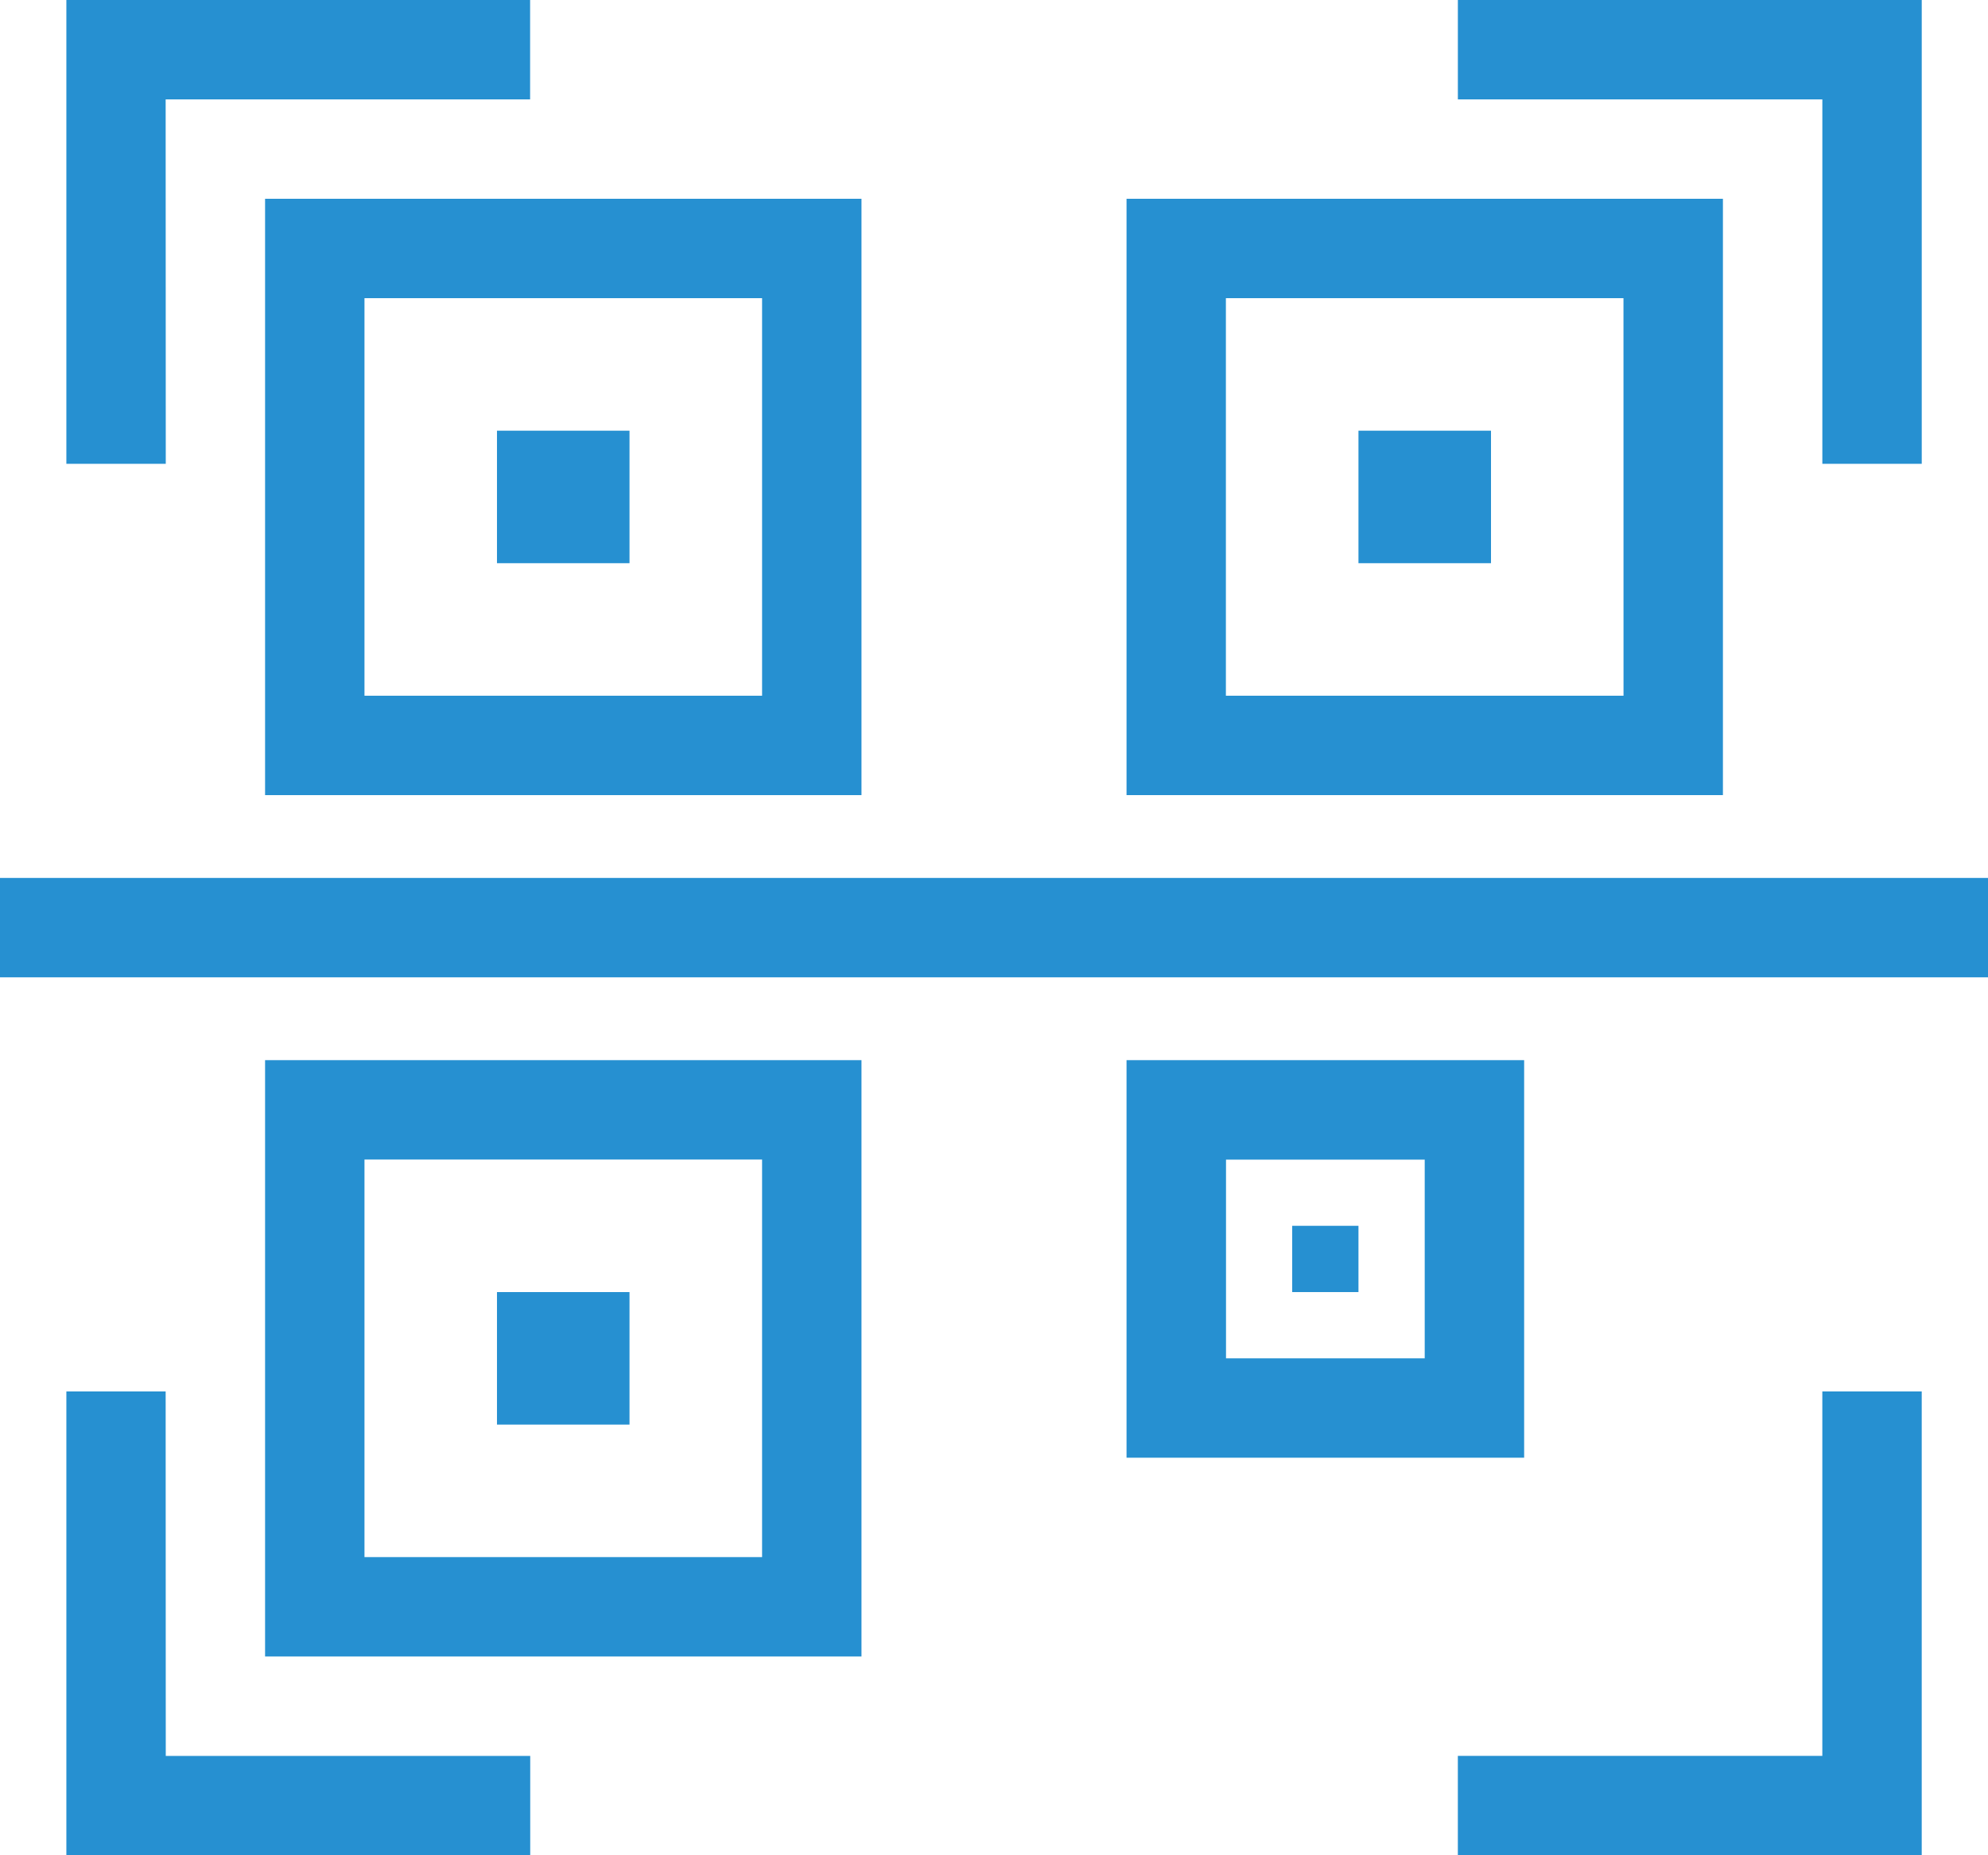 <svg xmlns="http://www.w3.org/2000/svg" width="85.039" height="79.37" viewBox="0 0 85.039 79.37">
  <g id="Group_961" data-name="Group 961" transform="translate(-1394.961 -1385.315)">
    <path id="Path_1850" data-name="Path 1850" d="M1402.047,1389.567h15.59v-4.252H1397.8v19.843h4.252Z" fill="#2690d1"/>
    <path id="Path_1851" data-name="Path 1851" d="M1457.323,1385.315v4.252h15.591v15.591h4.252v-19.843Z" fill="#2690d1"/>
    <path id="Path_1852" data-name="Path 1852" d="M1402.047,1444.843H1397.8v19.843h19.842v-4.252h-15.59Z" fill="#2690d1"/>
    <path id="Path_1853" data-name="Path 1853" d="M1472.913,1460.433h-15.591v4.252h19.843v-19.843h-4.252Z" fill="#2690d1"/>
    <g id="Group_960" data-name="Group 960">
      <g id="Group_956" data-name="Group 956">
        <path id="Path_1854" data-name="Path 1854" d="M1443.15,1430.669h0v17.008h17.008v-17.008H1443.15Zm12.755,12.756h-8.5v-8.5h8.5Z" fill="#2690d1"/>
        <rect id="Rectangle_704" data-name="Rectangle 704" width="2.835" height="2.835" transform="translate(1450.236 1437.756)" fill="#2690d1"/>
      </g>
      <g id="Group_957" data-name="Group 957">
        <rect id="Rectangle_705" data-name="Rectangle 705" width="5.669" height="5.669" transform="translate(1416.22 1403.74)" fill="#2690d1"/>
        <path id="Path_1855" data-name="Path 1855" d="M1406.3,1393.819v25.512h25.512v-25.512Zm21.26,21.26h-17.008v-17.008h17.008Z" fill="#2690d1"/>
      </g>
      <g id="Group_958" data-name="Group 958">
        <rect id="Rectangle_706" data-name="Rectangle 706" width="5.669" height="5.669" transform="translate(1453.071 1403.74)" fill="#2690d1"/>
        <path id="Path_1856" data-name="Path 1856" d="M1443.15,1393.819v25.512h25.511v-25.512Zm21.259,21.26H1447.4v-17.008h17.007Z" fill="#2690d1"/>
      </g>
      <g id="Group_959" data-name="Group 959">
        <rect id="Rectangle_707" data-name="Rectangle 707" width="5.669" height="5.669" transform="translate(1416.22 1440.591)" fill="#2690d1"/>
        <path id="Path_1857" data-name="Path 1857" d="M1406.3,1430.669v25.512h25.512v-25.512Zm21.26,21.26h-17.008v-17.008h17.008Z" fill="#2690d1"/>
      </g>
    </g>
    <rect id="Rectangle_708" data-name="Rectangle 708" width="85.039" height="4.252" transform="translate(1394.961 1422.874)" fill="#2690d1"/>
  </g>
</svg>
